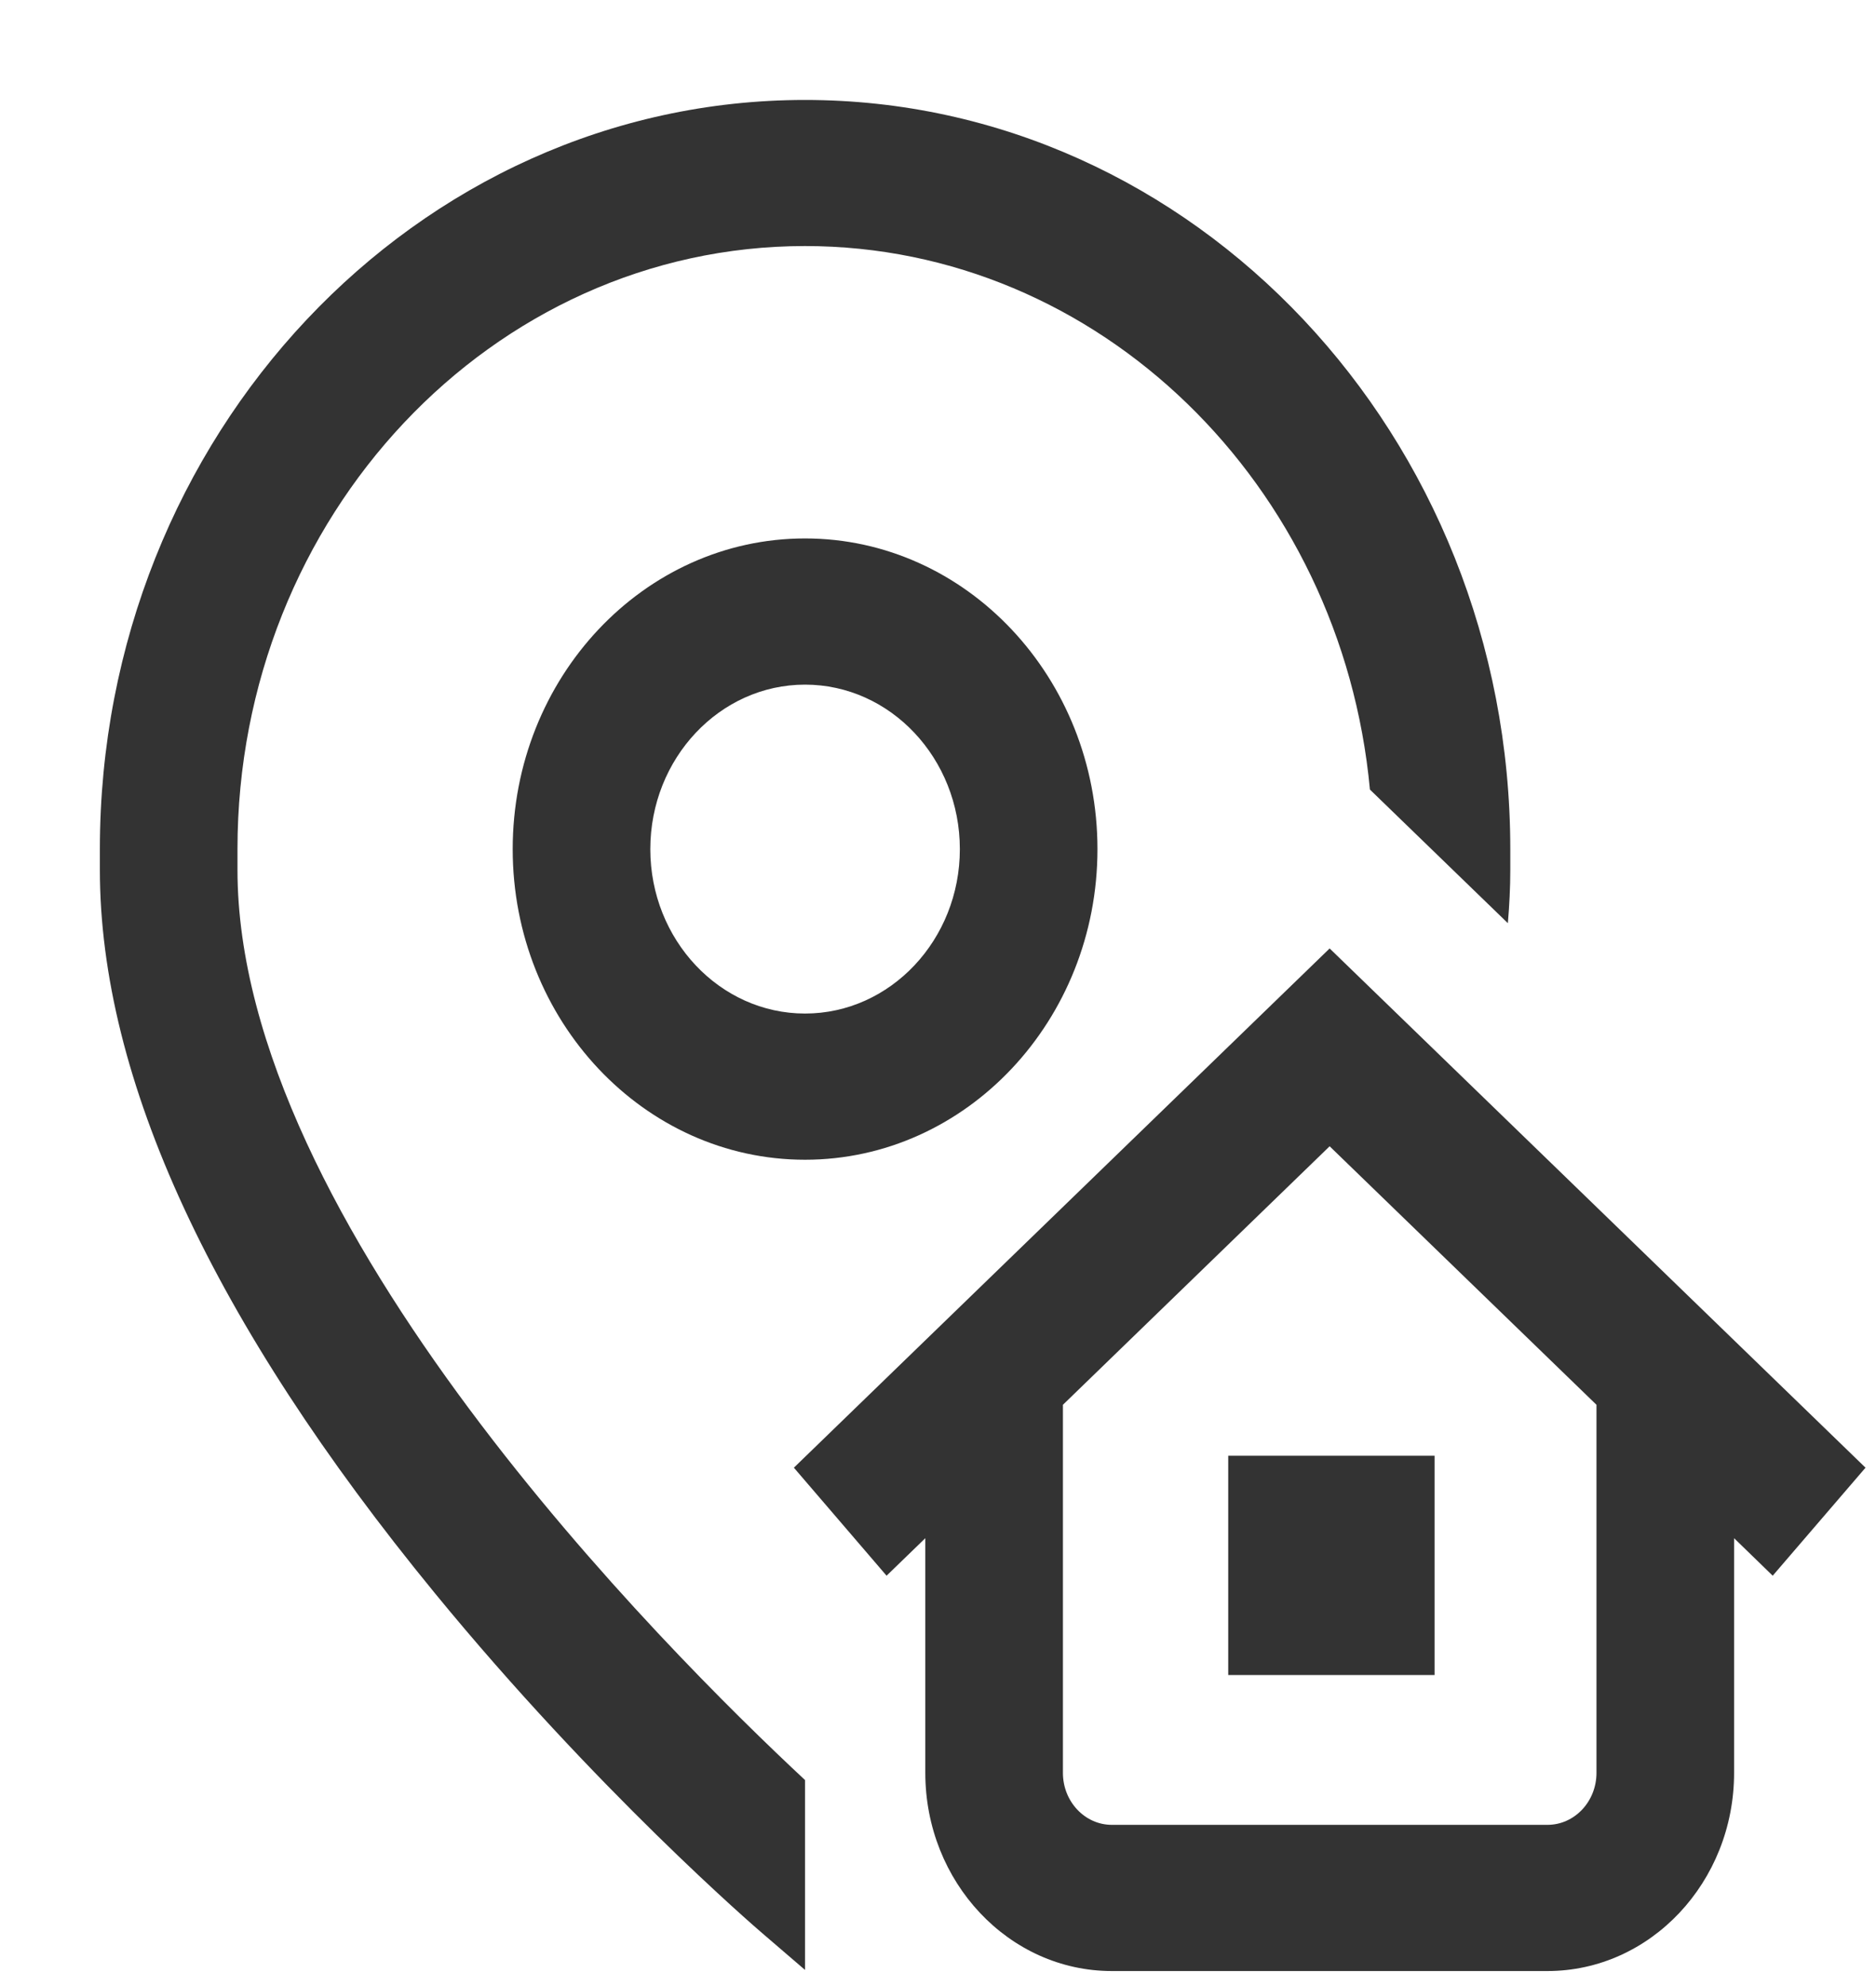 <svg width="17" height="18" viewBox="0 0 17 18" fill="none" xmlns="http://www.w3.org/2000/svg">
<path d="M7.295 16.133V17.854L6.904 17.518C6.843 17.466 5.402 16.223 3.942 14.441C1.927 11.983 0.905 9.777 0.905 7.883V7.696C0.905 3.952 3.772 0.906 7.295 0.906C10.819 0.906 13.686 3.952 13.686 7.696V7.883C13.686 8.042 13.678 8.204 13.664 8.367L12.414 7.156C12.158 4.395 9.96 2.23 7.295 2.23C4.459 2.23 2.152 4.682 2.152 7.696V7.883C2.152 11.083 6.032 14.956 7.295 16.133ZM11.13 15.181H13V13.194H11.13V15.181ZM7.295 4.88C8.756 4.88 9.945 6.143 9.945 7.696C9.945 9.248 8.756 10.511 7.295 10.511C5.834 10.511 4.646 9.248 4.646 7.696C4.646 6.143 5.834 4.88 7.295 4.88ZM7.295 6.205C6.522 6.205 5.893 6.874 5.893 7.696C5.893 8.517 6.522 9.186 7.295 9.186C8.069 9.186 8.698 8.517 8.698 7.696C8.698 6.874 8.069 6.205 7.295 6.205ZM16.064 14.281L15.714 13.941V16.068C15.714 17.058 14.955 17.864 14.023 17.864H10.075C9.143 17.864 8.385 17.058 8.385 16.068V13.941L8.034 14.281L7.194 13.302L12.049 8.596L16.905 13.302L16.064 14.281ZM14.467 12.732L12.049 10.389L9.632 12.732V16.068C9.632 16.328 9.831 16.539 10.075 16.539H14.023C14.268 16.539 14.467 16.328 14.467 16.068V12.732Z" fill="#333333"/>
</svg>
